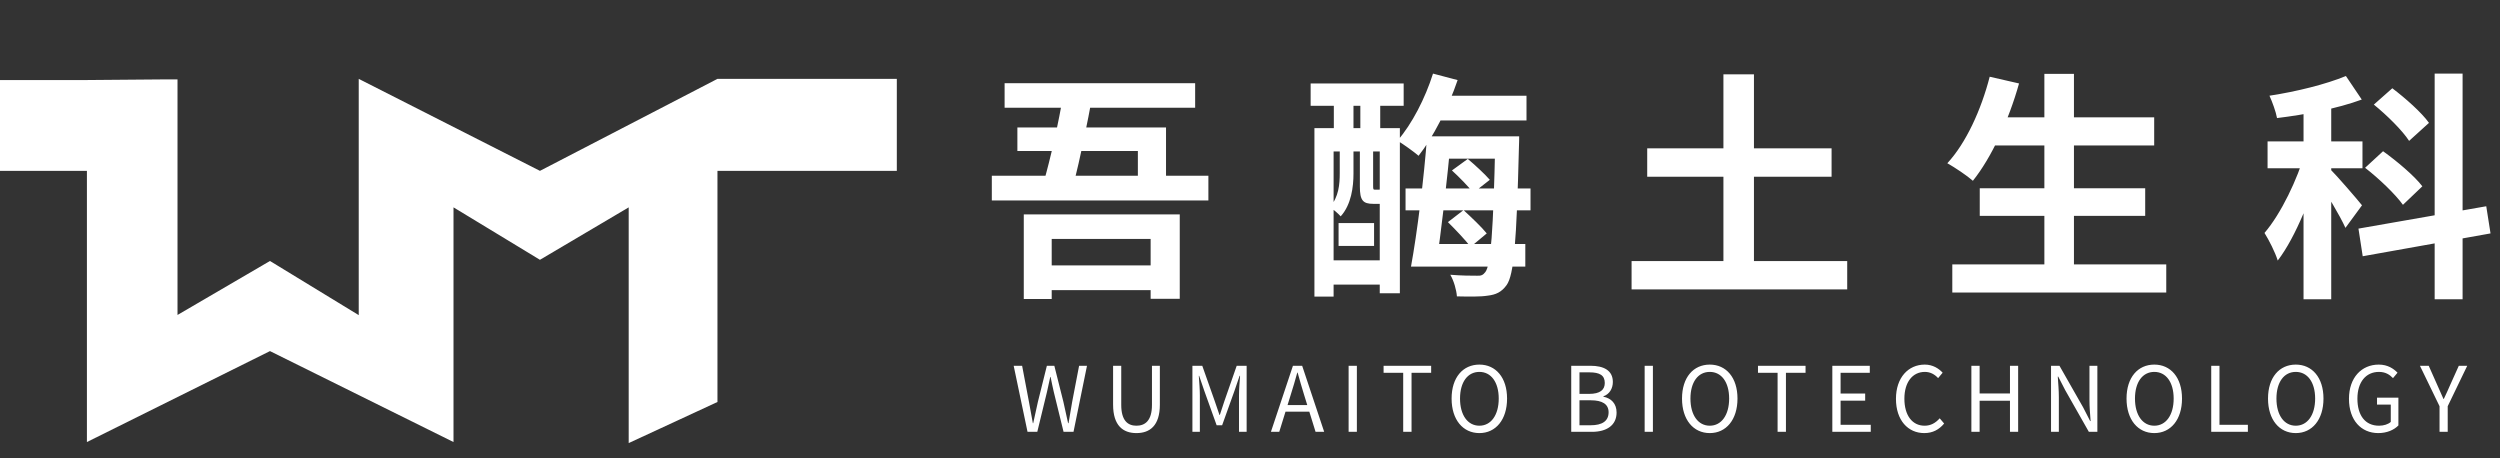 <svg width="191" height="35" viewBox="0 0 191 35" fill="none" xmlns="http://www.w3.org/2000/svg">
<rect x="0" y="0" width="191" height="35" fill="#333333" stroke="none"/>
<path d="M54.814 13.053H68.517V6.025H57.074H54.814L41.252 13.053L27.407 6.025V12.684V18.38V24.076L20.626 19.939L13.562 24.063V18.083V12.098V6.066H12.547L6.289 6.118H0V13.053H6.64V27.224V33.772L20.626 26.824L34.648 33.772V33.546V27.237V15.842L41.252 19.849L48.032 15.842V33.852L54.814 30.712V26.942V13.053Z" fill="white"/>
<path d="M75.775 13.426V15.317H92.321V13.426H75.775ZM76.752 6.357V8.23H91.309V6.357H76.752ZM79.392 20.275V22.166H88.795V20.275H79.392ZM78.217 16.382V22.845H80.35V18.255H87.909V22.827H90.133V16.382H78.217ZM81.254 7.11C80.893 9.332 80.242 12.178 79.718 13.995H82.032C82.502 12.233 83.081 9.405 83.497 7.11H81.254ZM77.728 9.736V11.535H87.782V9.736H77.728ZM86.933 9.736V14.399H89.084V9.736H86.933ZM109.518 10.415V12.123H115.431V10.415H109.518ZM108.686 18.641V20.367H116.534V18.641H108.686ZM109.626 7.312V9.203H116.625V7.312H109.626ZM107.384 14.399V16.07H116.932V14.399H107.384ZM114.238 10.415V10.801C114.093 17.686 113.894 20.256 113.478 20.789C113.297 21.027 113.135 21.083 112.827 21.064C112.447 21.064 111.67 21.064 110.802 20.991C111.073 21.45 111.272 22.148 111.308 22.643C112.194 22.662 113.098 22.68 113.659 22.588C114.274 22.515 114.708 22.331 115.106 21.78C115.666 20.991 115.865 18.53 116.046 11.278C116.064 11.039 116.064 10.415 116.064 10.415H114.238ZM109.482 5.623C108.885 7.514 107.872 9.479 106.769 10.746C107.221 11.021 108.017 11.59 108.379 11.902C109.482 10.507 110.639 8.249 111.362 6.119L109.482 5.623ZM110.928 13.022C111.489 13.536 112.212 14.271 112.556 14.73L113.822 13.738C113.442 13.298 112.701 12.618 112.14 12.141L110.928 13.022ZM110.621 16.97C111.218 17.557 111.977 18.365 112.357 18.861L113.587 17.833C113.207 17.355 112.411 16.603 111.814 16.052L110.621 16.97ZM109.03 10.415C108.795 13.591 108.27 17.814 107.8 20.367H109.699C110.097 17.888 110.567 13.683 110.874 10.415H109.03ZM100.422 9.791V22.662H101.887V11.572H105.413V22.405H106.95V9.791H100.422ZM101.001 19.889V21.744H106.191V19.889H101.001ZM100.133 6.376V8.083H107.24V6.376H100.133ZM101.905 6.927V11.407H103.406V6.927H101.905ZM103.93 6.945V11.407H105.449V6.945H103.93ZM102.357 11.388V13.224C102.357 14.069 102.285 15.042 101.598 15.832C101.833 15.96 102.249 16.327 102.429 16.529C103.243 15.63 103.406 14.271 103.406 13.261V11.388H102.357ZM103.894 11.388V14.252C103.894 15.317 104.129 15.574 104.925 15.574C105.07 15.574 105.377 15.574 105.522 15.574C106.1 15.574 106.408 15.354 106.534 14.84C106.209 14.767 105.793 14.601 105.594 14.436C105.558 14.473 105.522 14.491 105.341 14.491C105.269 14.491 105.106 14.491 105.052 14.491C104.925 14.491 104.907 14.473 104.907 14.216V11.388H103.894ZM102.267 17.043V18.788H104.979V17.043H102.267ZM125.847 11.333V13.5H139.933V11.333H125.847ZM124.653 19.944V22.111H141.127V19.944H124.653ZM131.669 5.678V21.413H134.002V5.678H131.669ZM151.995 8.965V11.113H164.58V8.965H151.995ZM151.253 14.381V16.492H163.893V14.381H151.253ZM149.156 20.201V22.349H165.502V20.201H149.156ZM156.19 5.641V21.266H158.45V5.641H156.19ZM152.013 5.862C151.362 8.395 150.204 10.929 148.776 12.472C149.336 12.784 150.295 13.426 150.729 13.812C152.139 12.049 153.459 9.222 154.255 6.376L152.013 5.862ZM175.99 7.349V22.864H178.106V7.349H175.99ZM173.242 10.801V12.857H180.493V10.801H173.242ZM176.117 11.627C175.538 13.665 174.273 16.327 173.007 17.796C173.35 18.347 173.821 19.265 174.019 19.907C175.412 18.09 176.696 14.822 177.383 12.196L176.117 11.627ZM179.227 5.807C177.726 6.431 175.448 7 173.387 7.312C173.604 7.79 173.875 8.524 173.965 9.02C176.081 8.763 178.558 8.304 180.439 7.606L179.227 5.807ZM178.052 12.949L177.112 13.83C177.654 14.62 178.775 16.474 179.191 17.41L180.457 15.685C180.095 15.226 178.504 13.389 178.052 12.949ZM186.008 5.623V22.864H188.142V5.623H186.008ZM180.186 17.466L180.511 19.577L190.276 17.833L189.95 15.758L180.186 17.466ZM181.361 7.991C182.356 8.799 183.549 9.974 184.055 10.764L185.574 9.387C185.014 8.597 183.766 7.496 182.772 6.743L181.361 7.991ZM180.692 12.82C181.741 13.628 183.007 14.84 183.585 15.648L185.068 14.234C184.453 13.426 183.115 12.306 182.066 11.553L180.692 12.82Z" fill="white"/>
<path d="M78.503 32.992H79.249L79.988 29.948C80.07 29.556 80.158 29.191 80.239 28.799H80.266C80.341 29.191 80.422 29.556 80.51 29.948L81.256 32.992H82.016L83.046 27.945H82.443L81.914 30.699C81.826 31.236 81.731 31.78 81.636 32.331H81.602C81.48 31.78 81.365 31.236 81.243 30.699L80.551 27.945H79.981L79.296 30.699C79.174 31.236 79.052 31.78 78.937 32.331H78.91C78.808 31.78 78.713 31.236 78.612 30.699L78.09 27.945H77.445L78.503 32.992ZM86.823 33.088C87.84 33.088 88.613 32.531 88.613 30.913V27.945H88.01V30.933C88.01 32.145 87.481 32.524 86.823 32.524C86.172 32.524 85.663 32.145 85.663 30.933V27.945H85.04V30.913C85.04 32.531 85.813 33.088 86.823 33.088ZM91.1 32.992H91.669V30.203C91.669 29.763 91.622 29.157 91.588 28.709H91.615L92.008 29.859L92.951 32.489H93.371L94.314 29.859L94.707 28.709H94.741C94.707 29.157 94.66 29.763 94.66 30.203V32.992H95.243V27.945H94.484L93.541 30.651C93.426 30.995 93.317 31.346 93.195 31.704H93.168C93.046 31.346 92.931 30.995 92.809 30.651L91.853 27.945H91.1V32.992ZM97.098 32.992H97.735L98.61 30.169C98.793 29.604 98.949 29.053 99.112 28.468H99.139C99.302 29.053 99.458 29.604 99.634 30.169L100.509 32.992H101.167L99.485 27.945H98.78L97.098 32.992ZM97.98 31.45H100.272V30.947H97.98V31.45ZM103.034 32.992H103.665V27.945H103.034V32.992ZM107.204 32.992H107.842V28.482H109.34V27.945H105.706V28.482H107.204V32.992ZM113.025 33.088C114.272 33.088 115.14 32.069 115.14 30.451C115.14 28.84 114.272 27.855 113.025 27.855C111.77 27.855 110.902 28.833 110.902 30.451C110.902 32.069 111.77 33.088 113.025 33.088ZM113.025 32.524C112.13 32.524 111.546 31.711 111.546 30.451C111.546 29.191 112.13 28.413 113.025 28.413C113.913 28.413 114.503 29.191 114.503 30.451C114.503 31.711 113.913 32.524 113.025 32.524ZM120.042 32.992H121.628C122.734 32.992 123.507 32.503 123.507 31.518C123.507 30.83 123.093 30.424 122.496 30.307V30.279C122.964 30.121 123.222 29.68 123.222 29.184C123.222 28.296 122.524 27.945 121.513 27.945H120.042V32.992ZM120.672 30.093V28.448H121.439C122.212 28.448 122.605 28.668 122.605 29.26C122.605 29.776 122.259 30.093 121.405 30.093H120.672ZM120.672 32.489V30.582H121.54C122.408 30.582 122.897 30.871 122.897 31.498C122.897 32.179 122.388 32.489 121.54 32.489H120.672ZM125.651 32.992H126.282V27.945H125.651V32.992ZM130.628 33.088C131.876 33.088 132.744 32.069 132.744 30.451C132.744 28.84 131.876 27.855 130.628 27.855C129.374 27.855 128.506 28.833 128.506 30.451C128.506 32.069 129.374 33.088 130.628 33.088ZM130.628 32.524C129.733 32.524 129.15 31.711 129.15 30.451C129.15 29.191 129.733 28.413 130.628 28.413C131.517 28.413 132.107 29.191 132.107 30.451C132.107 31.711 131.517 32.524 130.628 32.524ZM135.808 32.992H136.446V28.482H137.944V27.945H134.31V28.482H135.808V32.992ZM139.99 32.992H142.926V32.455H140.621V30.61H142.499V30.066H140.621V28.482H142.852V27.945H139.99V32.992ZM147.014 33.088C147.658 33.088 148.14 32.827 148.533 32.358L148.194 31.959C147.875 32.317 147.509 32.524 147.041 32.524C146.092 32.524 145.495 31.732 145.495 30.458C145.495 29.198 146.119 28.413 147.061 28.413C147.482 28.413 147.814 28.606 148.072 28.888L148.418 28.475C148.126 28.151 147.658 27.855 147.055 27.855C145.793 27.855 144.851 28.847 144.851 30.472C144.851 32.111 145.773 33.088 147.014 33.088ZM150.613 32.992H151.243V30.616H153.562V32.992H154.186V27.945H153.562V30.059H151.243V27.945H150.613V32.992ZM156.699 32.992H157.296V30.348C157.296 29.811 157.248 29.281 157.214 28.771H157.248L157.784 29.811L159.588 32.992H160.239V27.945H159.635V30.568C159.635 31.091 159.683 31.663 159.723 32.172H159.689L159.154 31.126L157.343 27.945H156.699V32.992ZM164.59 33.088C165.838 33.088 166.706 32.069 166.706 30.451C166.706 28.84 165.838 27.855 164.59 27.855C163.335 27.855 162.467 28.833 162.467 30.451C162.467 32.069 163.335 33.088 164.59 33.088ZM164.59 32.524C163.695 32.524 163.112 31.711 163.112 30.451C163.112 29.191 163.695 28.413 164.59 28.413C165.478 28.413 166.068 29.191 166.068 30.451C166.068 31.711 165.478 32.524 164.59 32.524ZM168.938 32.992H171.738V32.455H169.568V27.945H168.938V32.992ZM175.398 33.088C176.646 33.088 177.514 32.069 177.514 30.451C177.514 28.84 176.646 27.855 175.398 27.855C174.144 27.855 173.276 28.833 173.276 30.451C173.276 32.069 174.144 33.088 175.398 33.088ZM175.398 32.524C174.503 32.524 173.92 31.711 173.92 30.451C173.92 29.191 174.503 28.413 175.398 28.413C176.287 28.413 176.877 29.191 176.877 30.451C176.877 31.711 176.287 32.524 175.398 32.524ZM181.699 33.088C182.37 33.088 182.913 32.84 183.238 32.503V30.382H181.604V30.913H182.655V32.234C182.465 32.413 182.12 32.524 181.76 32.524C180.695 32.524 180.106 31.732 180.106 30.458C180.106 29.198 180.75 28.413 181.753 28.413C182.255 28.413 182.574 28.627 182.825 28.888L183.171 28.475C182.879 28.172 182.425 27.855 181.74 27.855C180.424 27.855 179.461 28.847 179.461 30.472C179.461 32.111 180.397 33.088 181.699 33.088ZM186.381 32.992H187.005V31.036L188.497 27.945H187.853L187.208 29.377C187.052 29.749 186.883 30.1 186.707 30.479H186.68C186.51 30.1 186.361 29.749 186.191 29.377L185.554 27.945H184.883L186.381 31.036V32.992Z" fill="white"/>
</svg>
